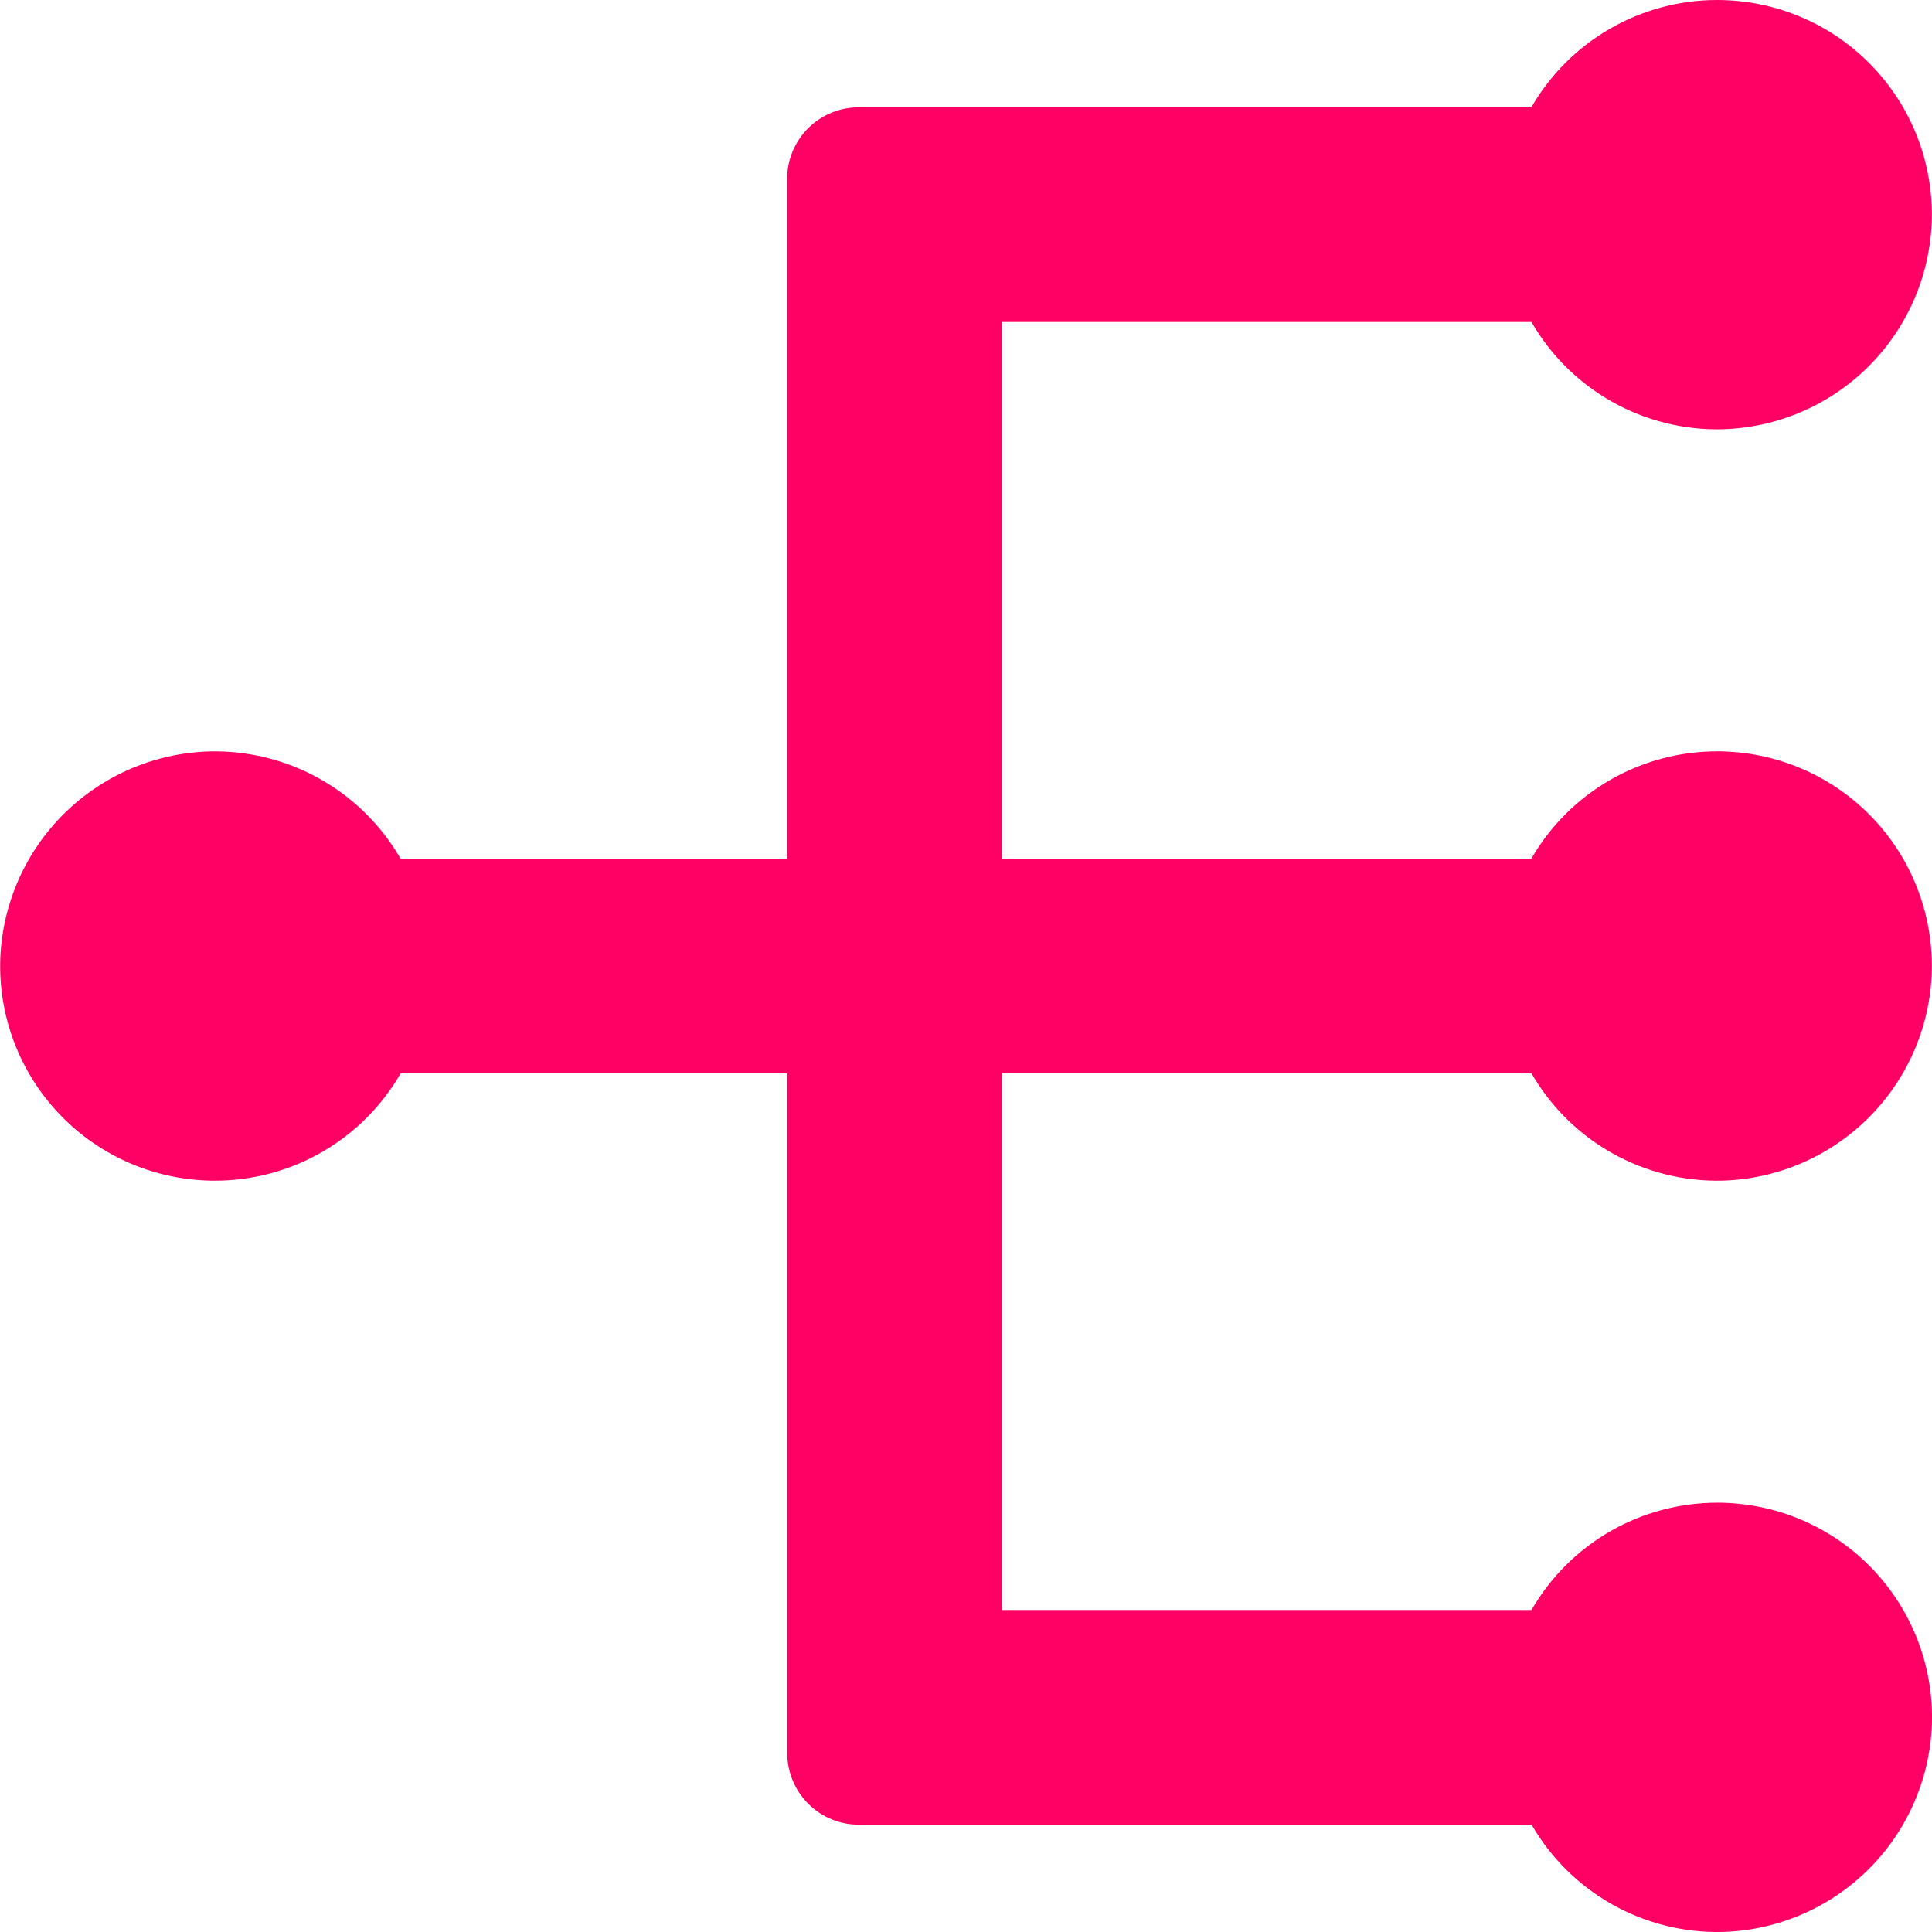 <svg width="53" height="53" viewBox="0 0 53 53" fill="none" xmlns="http://www.w3.org/2000/svg">
<g clip-path="url(#clip0_152_1197)">
<path d="M27.482 29.445H42.013C42.541 30.36 43.305 31.116 44.226 31.634C45.146 32.151 46.19 32.412 47.245 32.388C48.742 32.347 50.166 31.74 51.233 30.69C52.299 29.64 52.928 28.225 52.992 26.73C53.023 25.938 52.894 25.148 52.612 24.407C52.33 23.666 51.902 22.99 51.352 22.418C50.803 21.847 50.144 21.392 49.414 21.082C48.685 20.771 47.901 20.611 47.108 20.611C46.074 20.611 45.059 20.883 44.164 21.4C43.268 21.917 42.525 22.66 42.009 23.556H27.482V8.834H42.013C42.54 9.749 43.305 10.505 44.226 11.023C45.146 11.54 46.189 11.801 47.245 11.776C48.742 11.735 50.166 11.129 51.233 10.079C52.299 9.029 52.928 7.614 52.992 6.119C53.023 5.327 52.894 4.536 52.612 3.795C52.33 3.055 51.902 2.378 51.352 1.807C50.803 1.235 50.144 0.781 49.414 0.471C48.685 0.16 47.901 2.0504e-05 47.108 2.13789e-07C46.074 -0 45.059 0.272 44.164 0.789C43.268 1.305 42.525 2.049 42.009 2.944H23.556C23.035 2.944 22.536 3.151 22.168 3.519C21.8 3.887 21.593 4.387 21.593 4.907V23.556H10.989C10.461 22.641 9.696 21.885 8.775 21.367C7.855 20.849 6.812 20.589 5.756 20.613C4.26 20.654 2.835 21.261 1.768 22.311C0.702 23.36 0.073 24.776 0.009 26.271C-0.022 27.063 0.107 27.853 0.389 28.594C0.671 29.335 1.099 30.011 1.649 30.582C2.198 31.154 2.857 31.608 3.587 31.919C4.316 32.229 5.101 32.389 5.893 32.389C6.927 32.39 7.942 32.118 8.838 31.601C9.733 31.084 10.476 30.34 10.992 29.445H21.597V48.093C21.597 48.614 21.803 49.113 22.172 49.481C22.54 49.85 23.039 50.056 23.56 50.056H42.016C42.544 50.971 43.309 51.727 44.23 52.245C45.15 52.763 46.193 53.023 47.249 52.999C48.745 52.958 50.17 52.352 51.237 51.302C52.303 50.252 52.932 48.837 52.996 47.342C53.027 46.549 52.898 45.759 52.616 45.018C52.334 44.277 51.906 43.601 51.356 43.029C50.807 42.458 50.148 42.004 49.418 41.693C48.689 41.383 47.904 41.223 47.112 41.223C46.078 41.223 45.062 41.495 44.167 42.011C43.272 42.528 42.529 43.272 42.013 44.167H27.482V29.445Z" fill="#FF0064"/>
</g>
<defs>
<clipPath id="clip0_152_1197">
<rect width="53" height="53" fill="white"/>
</clipPath>
</defs>
</svg>
